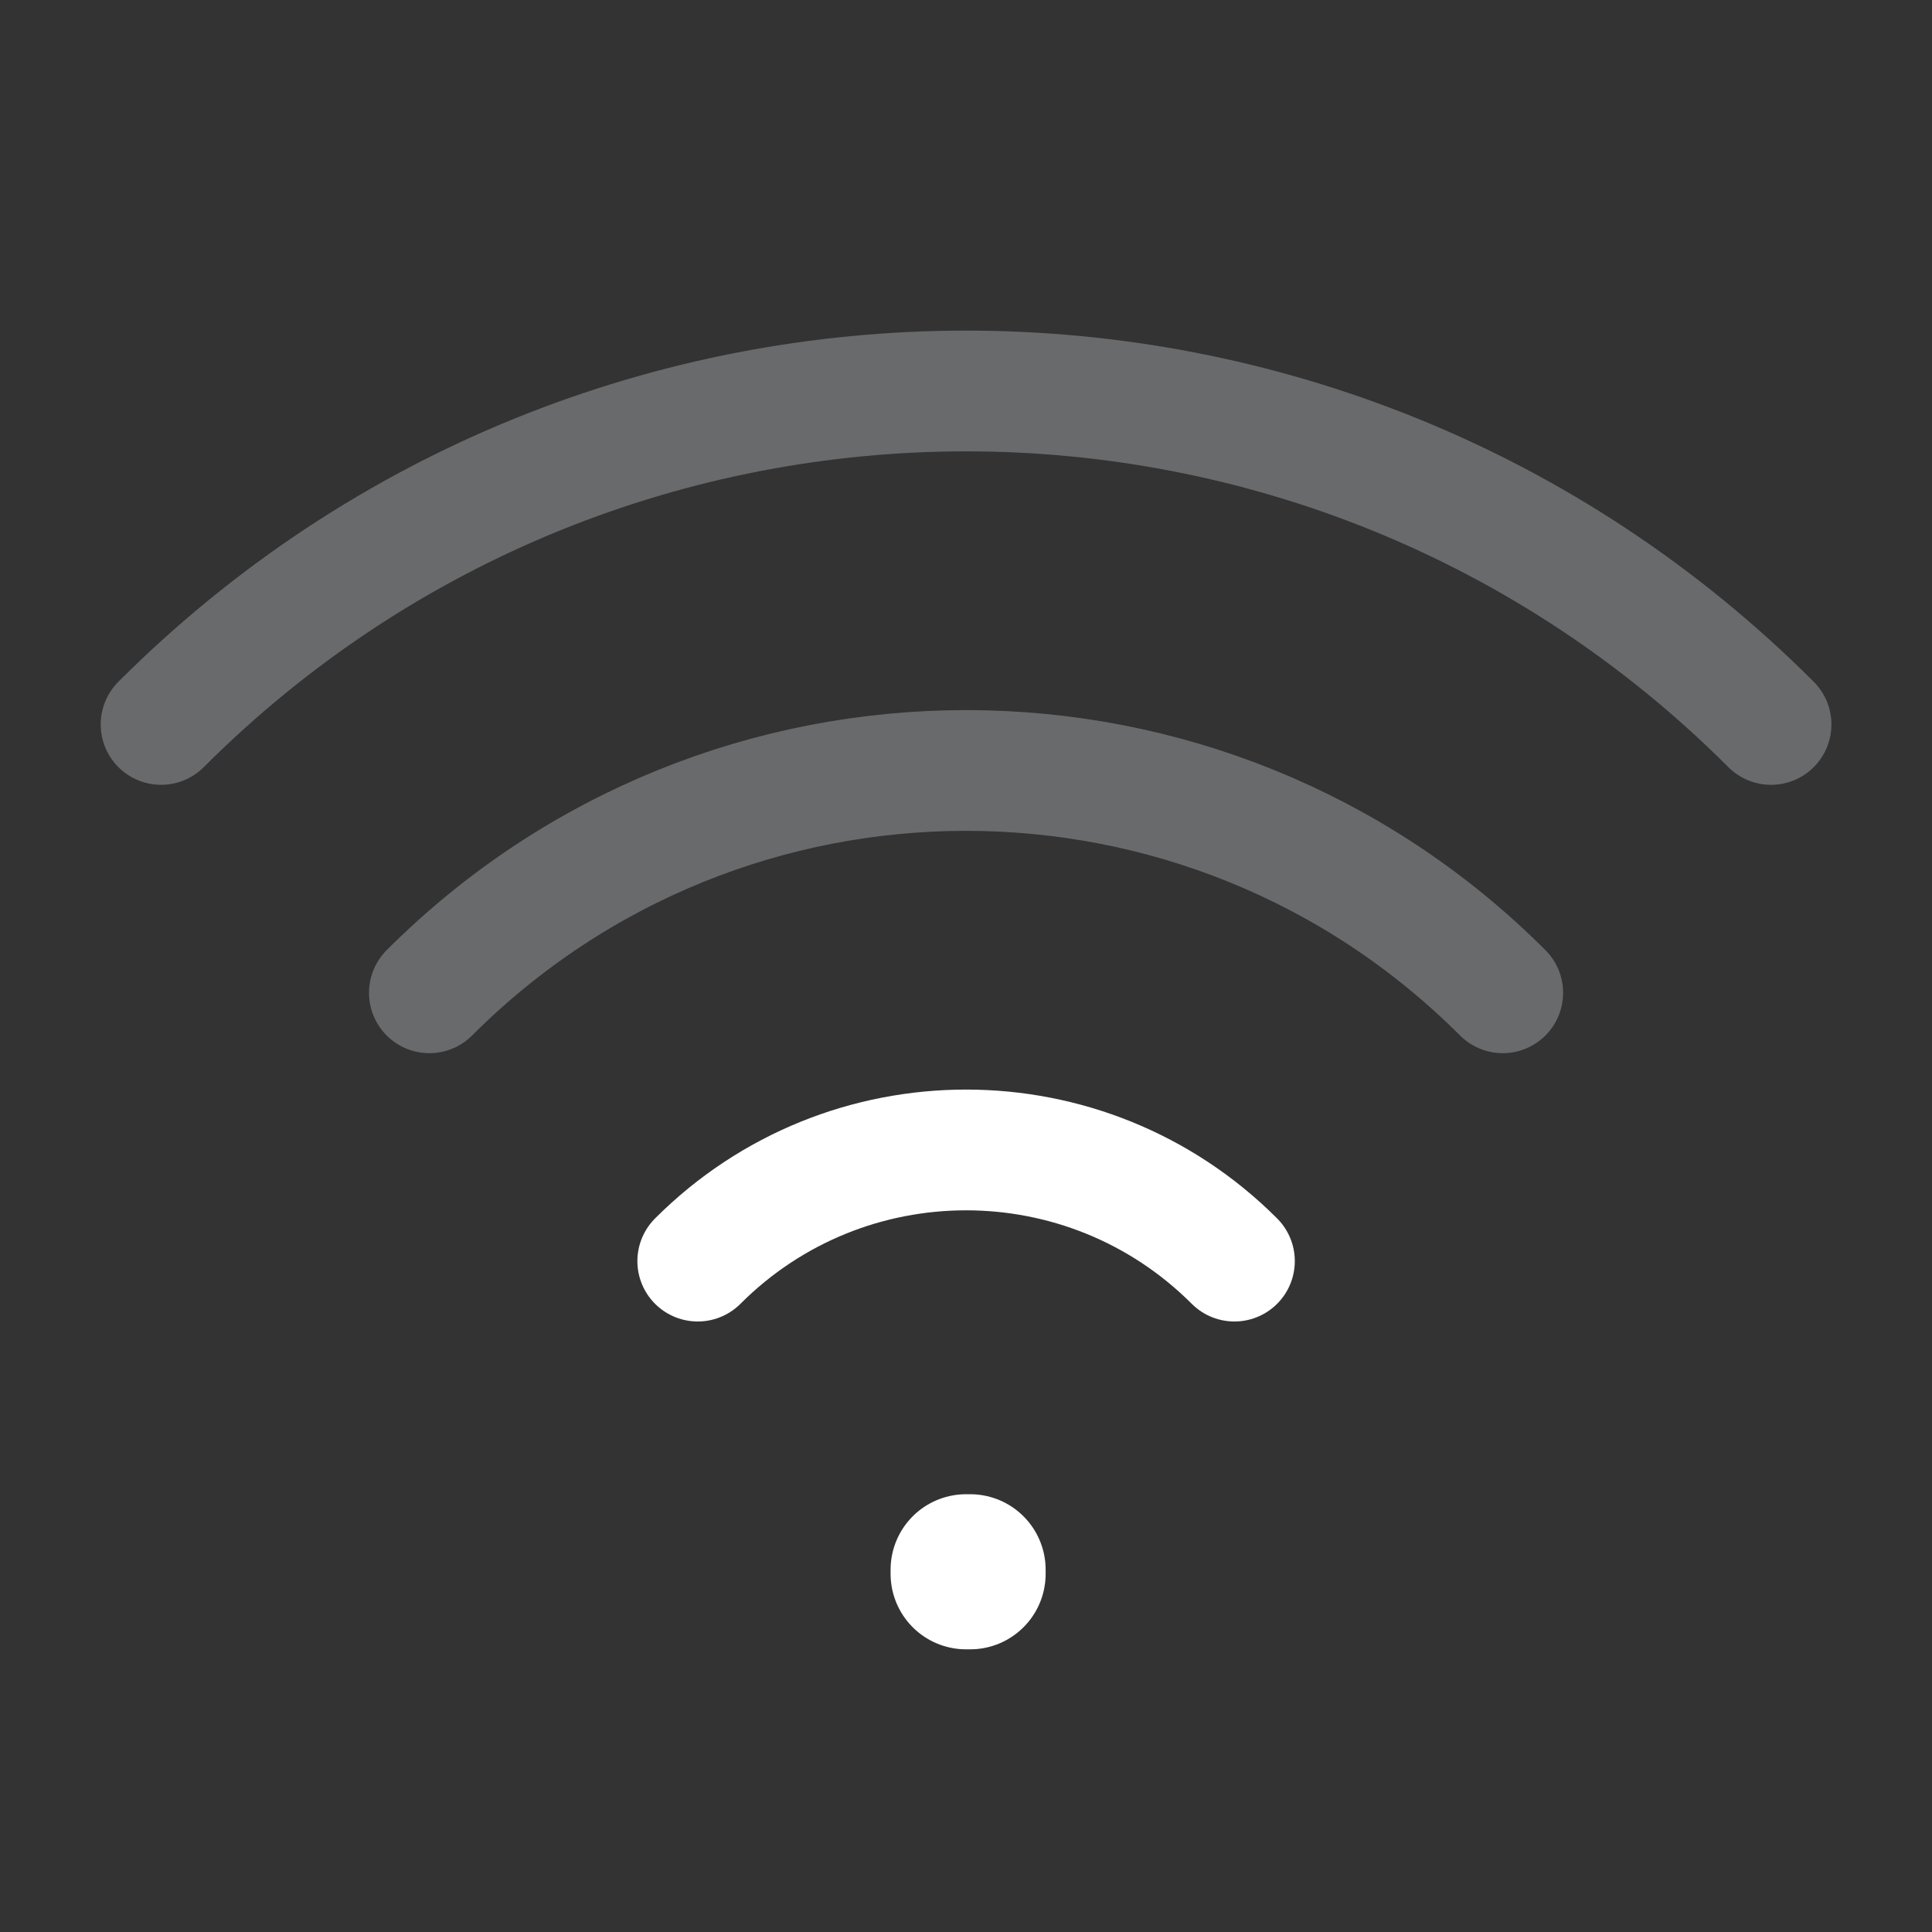 <svg xmlns="http://www.w3.org/2000/svg" width="32" height="32" viewBox="0 0 32 32" fill="none">
  <rect x="0" y="0" width="32" height="32" fill="#333333" stroke="none"/>
  <path d="M29.334 11.999C21.971 4.635 10.032 4.635 2.668 11.999" stroke="#696A6C" stroke-width="2" stroke-linecap="round"/>
  <path d="M16.001 25.999H16.069V26.068H16.001V25.999Z" stroke="white" stroke-width="2.5" stroke-linejoin="round"/>
  <path d="M24.89 16.444C19.981 11.534 12.021 11.534 7.112 16.444" stroke="#696A6C" stroke-width="2" stroke-linecap="round"/>
  <path d="M20.446 20.888C17.991 18.433 14.011 18.433 11.557 20.888" stroke="white" stroke-width="2" stroke-linecap="round"/>
</svg>